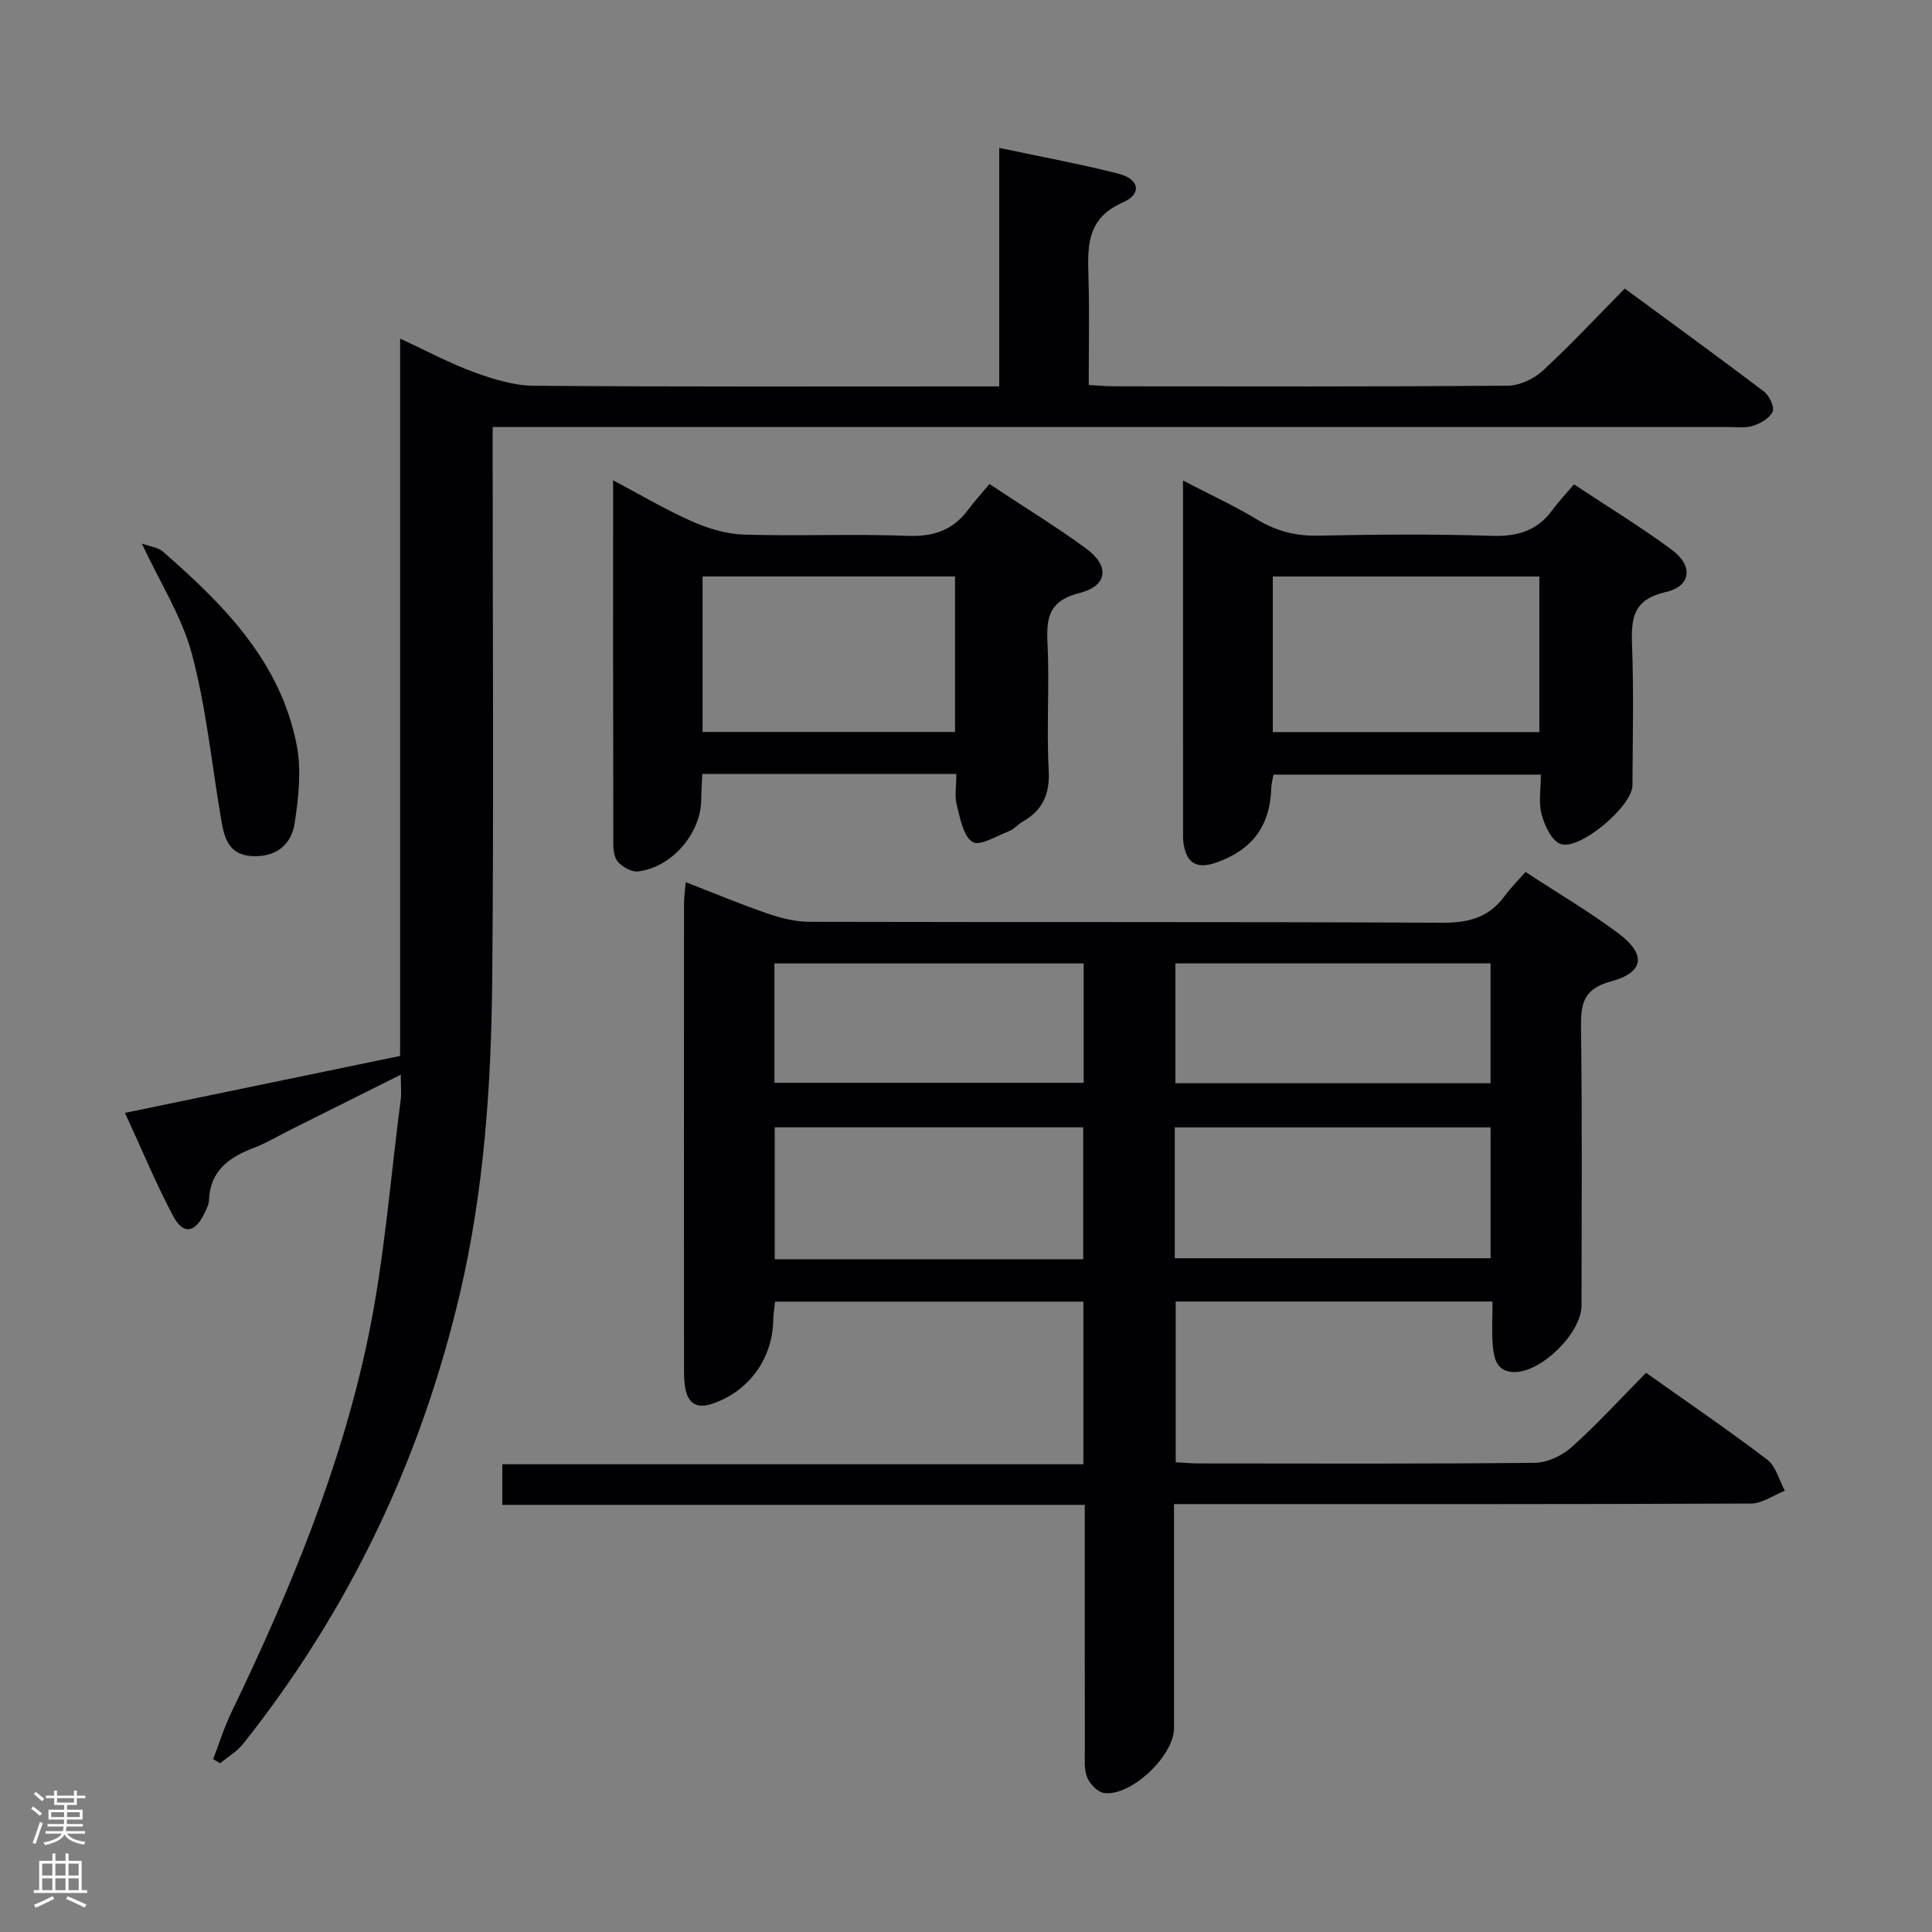 <svg enable-background="new 0 0 400 400" viewBox="0 0 400 400" xmlns="http://www.w3.org/2000/svg"><rect x="0" y="0" width="400" height="400" fill="#808080" stroke="none"/><g fill="#010103"><path d="m243.07 311.41v46.39c0 5.7-8.88 14.17-14.47 13.42-1.34-.18-3-1.89-3.53-3.27-.68-1.78-.45-3.93-.46-5.93-.03-14.83-.02-29.66-.02-44.49 0-1.79 0-3.59 0-5.96-40.41 0-80.3 0-120.59 0 0-2.98 0-5.39 0-8.41h120.3c0-11.52 0-22.43 0-33.67-21.34 0-42.41 0-63.83 0-.13 1.29-.36 2.55-.38 3.82-.13 8.03-5.08 14.8-12.68 17.34-3.02 1.01-4.88.02-5.5-3.07-.26-1.29-.29-2.65-.29-3.98-.02-32.16-.02-64.32 0-96.48 0-1.3.19-2.59.35-4.48 5.91 2.29 11.38 4.59 16.98 6.51 2.76.95 5.76 1.69 8.65 1.7 43.66.11 87.31-.02 130.97.19 5.44.03 9.68-1.05 12.93-5.5 1.27-1.73 2.81-3.26 4.34-5.01 6.83 4.47 13.28 8.26 19.23 12.71 5.83 4.36 5.35 8.1-1.53 9.95-5.72 1.54-6.28 4.6-6.21 9.61.27 19.16.11 38.32.11 57.49 0 5.64-8.23 13.8-13.88 13.78-3.68-.02-4.25-2.78-4.49-5.45-.26-2.93-.06-5.91-.06-9.15-22.13 0-43.7 0-65.59 0v33.28c1.65.08 3.25.24 4.86.24 23.16.02 46.32.11 69.48-.13 2.6-.03 5.68-1.49 7.66-3.27 5.3-4.75 10.12-10.04 15.38-15.37 8.67 6.16 17.04 11.86 25.09 17.99 1.8 1.37 2.46 4.25 3.64 6.44-2.34.92-4.67 2.63-7.01 2.64-37.66.17-75.32.12-112.97.12-2 0-3.96 0-6.48 0zm.16-50.91h65.38c0-9.34 0-18.25 0-27.09-22 0-43.66 0-65.38 0zm-18.96-27.1c-21.56 0-42.77 0-63.87 0v27.31h63.87c0-9.14 0-18.06 0-27.31zm84.33-9.13c0-8.48 0-16.56 0-24.81-21.88 0-43.43 0-65.25 0v24.81zm-84.24-24.8c-21.61 0-42.68 0-64.02 0v24.71h64.02c0-8.34 0-16.28 0-24.71z"/><path d="m102 88.41v6.27c0 35.99.24 71.99-.09 107.98-.2 21.94-1.67 43.81-6.73 65.32-8.09 34.38-22.91 65.45-44.87 93.1-1.26 1.58-3.14 2.67-4.74 3.99-.48-.29-.96-.58-1.44-.87 1.26-3.27 2.31-6.64 3.83-9.79 11.99-24.89 22.6-50.38 28.25-77.47 3.37-16.18 4.6-32.81 6.75-49.24.19-1.42.02-2.89.02-5.2-8.06 4.03-15.45 7.72-22.84 11.41-2.53 1.27-4.98 2.75-7.61 3.75-5.12 1.95-9.03 4.72-9.26 10.82-.04.95-.54 1.92-.98 2.81-1.92 3.94-4.35 4.38-6.39.57-3.58-6.71-6.48-13.77-10.03-21.45 19.48-4.03 38.04-7.88 56.97-11.79 0-49.22 0-98.32 0-148.51 5.58 2.57 10.32 5.13 15.34 6.96 3.95 1.44 8.22 2.77 12.36 2.8 30.16.23 60.32.13 90.48.13h5.86c0-16.56 0-32.65 0-49.38 8.64 1.84 16.74 3.31 24.71 5.35 4.31 1.1 4.89 4.19.89 5.94-7.78 3.4-7.28 9.49-7.11 16.01.19 7.13.04 14.28.04 21.79 2.02.11 3.62.27 5.22.27 27.16.02 54.32.09 81.48-.12 2.45-.02 5.39-1.37 7.23-3.05 5.76-5.29 11.1-11.04 17.05-17.07 9.7 7.14 19.32 14.12 28.79 21.3 1.12.85 2.25 3.18 1.83 4.17-.57 1.35-2.5 2.46-4.08 2.95-1.68.52-3.63.24-5.46.24-82.82.01-165.64.01-248.45.01-2.14 0-4.28 0-7.02 0z"/><path d="m244.93 99.49c5.63 2.93 10.59 5.2 15.23 8.01 3.99 2.42 8.01 3.5 12.71 3.4 11.99-.24 23.99-.35 35.97.04 5.28.17 9.37-1.01 12.52-5.29 1.28-1.74 2.78-3.32 4.52-5.37 7.14 4.73 13.92 8.86 20.27 13.56 4.46 3.3 4 7.54-1.28 8.74-6.81 1.55-7.18 5.47-6.97 11.06.36 9.65.13 19.32.08 28.98-.02 4.31-11.07 13.65-14.95 12.09-1.85-.74-3.25-3.84-3.86-6.13-.66-2.47-.15-5.24-.15-8.2-18.6 0-36.84 0-55.36 0-.16.91-.43 1.85-.46 2.79-.25 7.74-3.78 12.63-11.14 15.33-4.4 1.62-6.62.2-7.1-4.53-.05-.5-.02-1-.02-1.5-.01-23.97-.01-47.94-.01-72.98zm73.78 52.08c0-10.93 0-21.5 0-32.21-18.53 0-36.76 0-55.19 0v32.21z"/><path d="m198 160.25c-17.76 0-34.87 0-52.59 0-.08 1.79-.21 3.55-.23 5.3-.05 6.97-6.04 14.01-13.06 14.87-1.3.16-3.07-.84-4.08-1.86-.8-.81-1.06-2.44-1.06-3.71-.06-24.8-.04-49.6-.04-75.41 5.78 3.06 10.86 6.09 16.23 8.46 3.37 1.49 7.15 2.67 10.79 2.78 11.31.35 22.65-.17 33.96.26 5.33.2 9.34-1.15 12.49-5.36 1.29-1.73 2.75-3.34 4.44-5.37 7.08 4.69 13.7 8.75 19.95 13.3 5 3.64 4.6 7.76-1.29 9.26-6.12 1.56-6.91 4.81-6.64 10.22.44 8.8-.22 17.66.25 26.46.27 4.95-1.23 8.29-5.39 10.67-1.01.57-1.81 1.57-2.86 1.98-2.53.98-6.08 3.16-7.51 2.23-1.95-1.26-2.57-4.91-3.27-7.66-.47-1.84-.09-3.92-.09-6.42zm-52.54-8.71h52.27c0-10.86 0-21.42 0-32.19-17.51 0-34.75 0-52.27 0z"/><path d="m29.36 112.53c1.71.62 3.33.78 4.33 1.64 12.66 11.03 24.43 22.86 27.75 40.17 1 5.2.37 10.9-.46 16.22-.71 4.57-4.17 7.05-9.05 6.67-4.77-.37-5.55-4.04-6.18-7.77-1.92-11.39-3.07-22.99-6.03-34.1-2.05-7.68-6.58-14.71-10.36-22.83z"/></g><path d="m6.44 374.46.42-.45c.65.47 1.27.95 1.85 1.44l-.45.49c-.65-.56-1.25-1.06-1.82-1.48m.93 7.33-.63-.26c.55-1.36 1.05-2.8 1.52-4.33.19.1.38.19.59.27-.46 1.29-.95 2.73-1.48 4.32m-.38-10.38.44-.42c.43.34 1.01.82 1.74 1.44l-.49.49c-.53-.51-1.09-1.01-1.69-1.51m2.5.35h1.72v-1.04h.59v1.04h3.52v-1.04h.59v1.04h1.75v.53h-1.75v1.42h-2.03v.97h3.22v2.03h-3.24c0 .35-.01.66-.03.93h3.32v.53h-3.37c-.03.27-.08.58-.15.94h3.96v.53h-3.71c.67.92 1.93 1.48 3.79 1.68-.13.24-.23.44-.29.59-2.13-.38-3.48-1.08-4.04-2.12-.43.97-1.77 1.72-4.03 2.23-.09-.19-.2-.37-.33-.55 2.1-.42 3.37-1.03 3.81-1.83h-3.36v-.53h3.58c.08-.29.13-.61.16-.94h-3.33v-.53h3.39c.02-.27.04-.58.04-.93h-3.23v-2.03h3.25v-.97h-2.07v-1.42h-1.73zm1.12 3.44v1h2.65c.01-.3.02-.44.01-.4v-.25-.35zm1.19-2h3.52v-.91h-3.52zm4.71 2h-2.63v.59c0 .16-.01.28-.01.4h2.64z" fill="#fcfafa"/><path d="m13.56 383.74h.63v1.52h2.72v6.07h1.13v.6h-11.06v-.6h1.13v-6.07h2.73v-1.52h.63v1.52h2.1v-1.52zm-2.69 8.83.38.56c-1.24.63-2.53 1.25-3.85 1.85-.1-.21-.21-.42-.34-.63 1.36-.55 2.63-1.15 3.81-1.78m-2.13-4.27h2.1v-2.45h-2.1zm0 3.04h2.1v-2.46h-2.1zm2.72-3.04h2.1v-2.45h-2.1zm0 3.04h2.1v-2.46h-2.1zm6.07 3.6c-1.41-.71-2.7-1.3-3.86-1.78l.35-.56c1.45.62 2.75 1.19 3.88 1.72zm-1.25-9.09h-2.1v2.45h2.1zm-2.09 5.49h2.1v-2.46h-2.1z" fill="#fcfafa"/></svg>